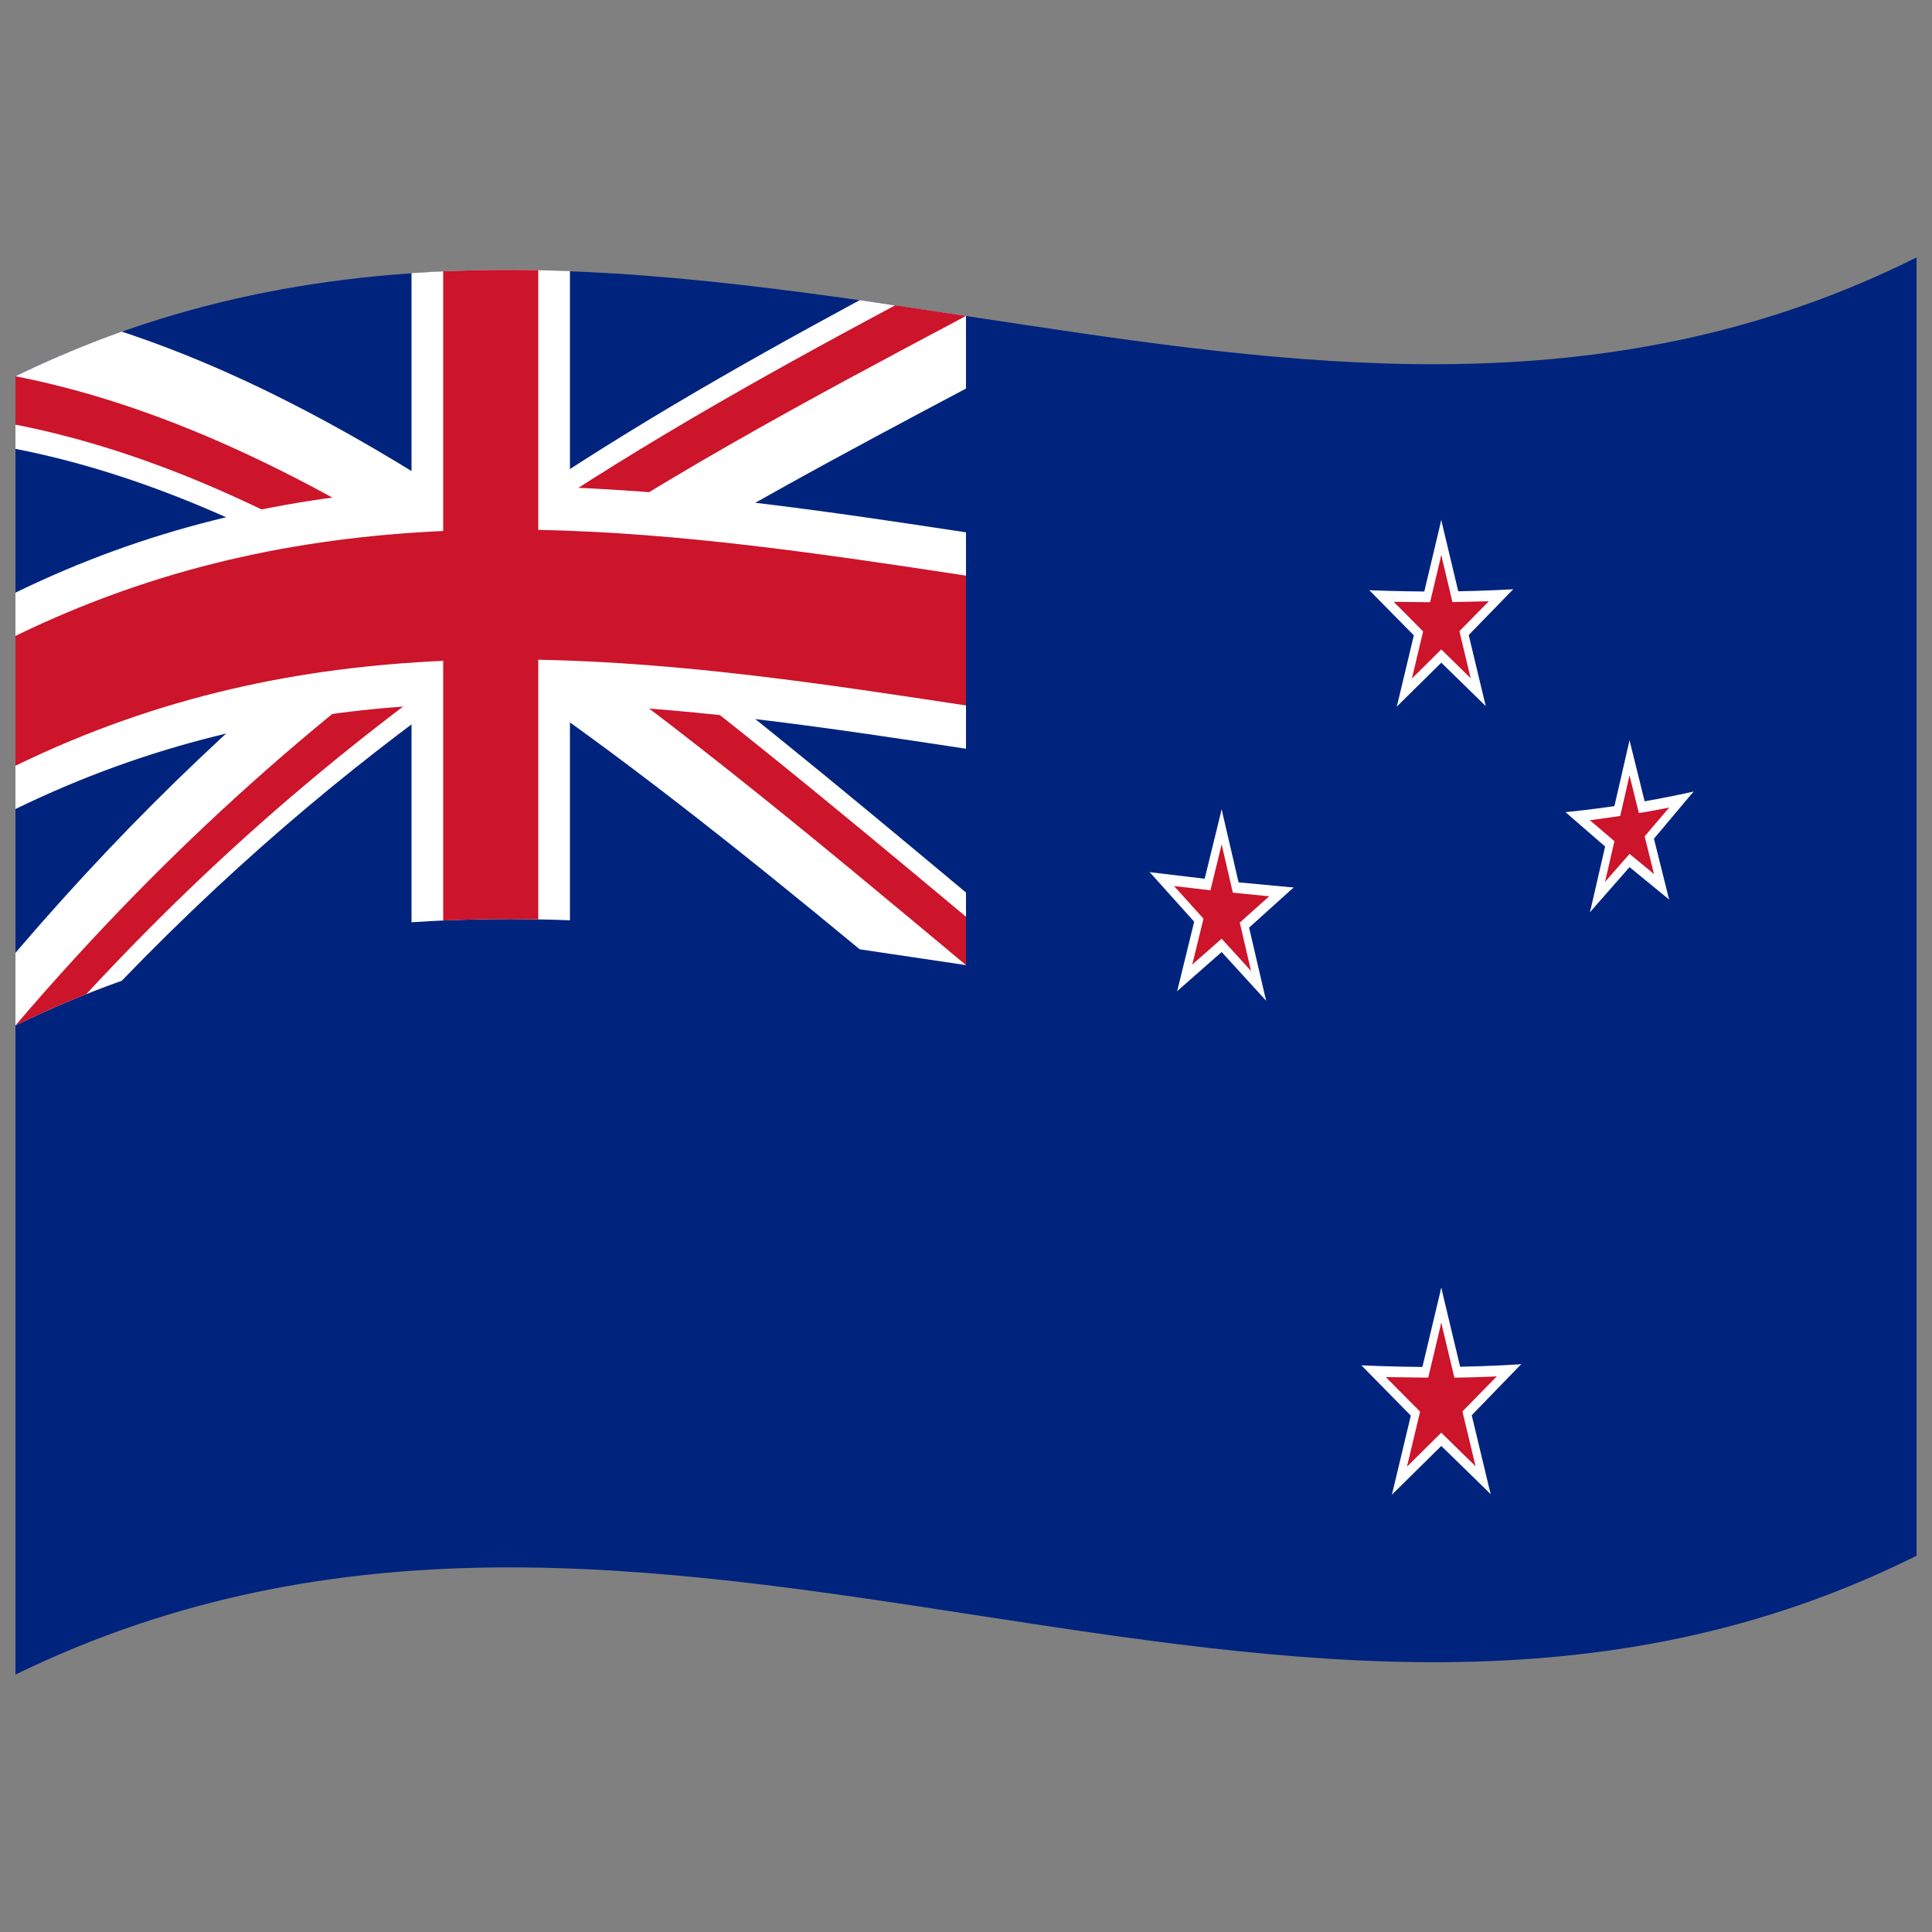 <svg xmlns="http://www.w3.org/2000/svg" version="1.1" viewBox="0 0 1000 1000">
  <rect x="0" y="0" width="1000" height="1000" fill="#808080" stroke="none"/>
  <defs/>
  <path fill="#00247d" d="M8,194.75 C181.84,110.1 354.93,141.8 530.24,168.13 C682.26,190.95 836.78,210.72 992,133.25 L992,805.25 C667.42,967.25 342.06,704.13 8,866.75 L8,194.75"/>
  <path id="Saint_Andrews_Cross" fill="#ffffff" d="M8,194.75 C26.16,185.91 44.31,178.3 63.01,171.65 C126.04,192.41 189.05,226.59 254,270.19 C317.04,226.46 380.05,190.43 444.99,155.36 L500,163.54 L500,201.11 C436.96,234.57 373.94,268.07 309.01,308.97 C372.02,355.35 435.06,407.75 500,461.98 L500,499.54 L444.99,491.36 C381.98,439.32 318.94,388.98 254,345.32 C190.97,389.1 127.92,440.36 63.01,507.65 C44.85,514.1 26.71,521.64 8,530.75 L8,493.18 C71.04,419.41 134.06,360.76 198.99,310.48 C135.98,273.21 72.93,245.04 8,232.32 L8,194.75"/>
  <path id="Saint_Patricks_Cross" fill="#cc142b" d="M8,194.75 C89.19,210.64 170.34,251.6 254,307.75 C241.9,307.9 229.8,308.31 217.33,309.08 C148.28,266.28 79.15,233.74 8,219.79 L8,194.75 M254,307.75 L254,282.71 C323.1,234.79 392.16,196.12 463.33,158.03 L500,163.54 C418.81,206.65 337.61,249.77 254,307.75 M500,474.5 L500,499.54 C418.86,431.79 337.65,363.99 254,307.75 C266.1,307.63 278.2,307.77 290.67,308.18 C359.74,357.66 428.82,415.06 500,474.5 M254,307.75 L254,332.8 C184.92,380.79 115.81,437.75 44.67,514.54 C32.57,519.36 20.48,524.68 8,530.75 C89.2,435.74 170.36,365.86 254,307.75"/>
  <path fill="#ffffff" d="M295,140.33 L295,252.33 C362.66,254.93 430.29,264.94 500,275.54 L500,387.54 C432.36,377.26 364.69,367.01 295,364.33 L295,476.33 C267.94,475.32 240.88,475.47 213,477.37 L213,365.37 C145.36,370.08 77.69,384.82 8,418.75 L8,306.75 C75.69,273.79 143.27,258.23 213,253.37 L213,141.37 C240.06,139.52 267.12,139.29 295,140.33"/>
  <path fill="#cc142b" d="M278.6,139.86 L278.6,274.26 C351.67,275.71 424.71,286.49 500,297.94 L500,365.14 C426.96,354.03 353.86,342.96 278.6,341.46 L278.6,475.86 C262.36,475.56 246.13,475.7 229.4,476.44 L229.4,342.04 C156.35,345.36 83.25,359.72 8,396.35 L8,329.15 C81.11,293.56 154.09,278.26 229.4,274.84 L229.4,140.44 C245.64,139.72 261.87,139.55 278.6,139.86"/>
  <path fill="#ffffff" d="M746,306.16 L746,331.58 L783.23,305 C770.94,305.71 758.66,306.08 746,306.16"/>
  <path fill="#ffffff" d="M753.11,335.98 L742.17,315.49 C755.72,312.4 769.26,308.97 783.23,305 L753.11,335.98"/>
  <path fill="#ffffff" d="M746,306.16 L746,331.58 L708.77,305.5 C721.06,305.98 733.34,306.22 746,306.16"/>
  <path fill="#ffffff" d="M738.89,336.05 L749.83,315.45 C736.28,312.51 722.73,309.21 708.77,305.5 L738.89,336.05"/>
  <path fill="#ffffff" d="M757.5,317.43 L739.8,325.44 L769.01,365.45 L757.5,317.43"/>
  <path fill="#ffffff" d="M738.89,336.05 L749.83,315.45 L769.01,365.45 L738.89,336.05"/>
  <path fill="#ffffff" d="M734.5,317.55 L752.2,325.37 L746,269.22 L734.5,317.55"/>
  <path fill="#ffffff" d="M757.5,317.43 L739.8,325.44 L746,269.22 L757.5,317.43"/>
  <path fill="#ffffff" d="M734.5,317.55 L752.2,325.37 L722.99,365.72 L734.5,317.55"/>
  <path fill="#ffffff" d="M753.11,335.98 L742.17,315.49 L722.99,365.72 L753.11,335.98"/>
  <path fill="#cc142b" d="M746,311.76 L746,328.56 L770.6,311.22 L746,311.76"/>
  <path fill="#cc142b" d="M750.7,331.47 L743.47,317.93 L770.6,311.22 L750.7,331.47"/>
  <path fill="#cc142b" d="M746,311.76 L746,328.56 L721.4,311.51 L746,311.76"/>
  <path fill="#cc142b" d="M741.3,331.53 L748.53,317.91 L721.4,311.51 L741.3,331.53"/>
  <path fill="#cc142b" d="M753.6,319.23 L741.9,324.51 L761.2,351.03 L753.6,319.23"/>
  <path fill="#cc142b" d="M741.3,331.53 L748.53,317.91 L761.2,351.03 L741.3,331.53"/>
  <path fill="#cc142b" d="M738.4,319.31 L750.1,324.47 L746,287.35 L738.4,319.31"/>
  <path fill="#cc142b" d="M753.6,319.23 L741.9,324.51 L746,287.35 L753.6,319.23"/>
  <path fill="#cc142b" d="M738.4,319.31 L750.1,324.47 L730.8,351.2 L738.4,319.31"/>
  <path fill="#cc142b" d="M750.7,331.47 L743.47,317.93 L730.8,351.2 L750.7,331.47"/>
  <path fill="#ffffff" d="M843.44,416.07 L843.44,438.69 C854.37,429.47 865.3,419.93 876.57,409.72 C865.63,412.16 854.71,414.26 843.44,416.07"/>
  <path fill="#ffffff" d="M849.77,441.61 L840.03,424.89 C852.09,420.3 864.14,415.32 876.57,409.72 L849.77,441.61"/>
  <path fill="#ffffff" d="M843.44,416.07 L843.44,438.69 C832.51,432.96 821.58,426.92 810.31,420.37 C821.25,419.26 832.18,417.85 843.44,416.07"/>
  <path fill="#ffffff" d="M837.12,443.64 L846.85,423.8 C834.79,423.06 822.74,421.92 810.31,420.37 L837.12,443.64"/>
  <path fill="#ffffff" d="M853.68,424.49 L837.93,434.07 L863.92,465.59 L853.68,424.49"/>
  <path fill="#ffffff" d="M837.12,443.64 L846.85,423.8 L863.92,465.59 L837.12,443.64"/>
  <path fill="#ffffff" d="M833.21,427.76 L848.96,432.31 L843.44,383.19 L833.21,427.76"/>
  <path fill="#ffffff" d="M853.68,424.49 L837.93,434.07 L843.44,383.19 L853.68,424.49"/>
  <path fill="#ffffff" d="M833.21,427.76 L848.96,432.31 L822.97,472.15 L833.21,427.76"/>
  <path fill="#ffffff" d="M849.77,441.61 L840.03,424.89 L822.97,472.15 L849.77,441.61"/>
  <path fill="#cc142b" d="M843.44,421.67 L843.44,435.67 L863.94,418 C857.18,419.34 850.41,420.55 843.44,421.67"/>
  <path fill="#cc142b" d="M847.36,437.49 L841.33,427.13 C848.79,424.27 856.25,421.27 863.94,418 L847.36,437.49"/>
  <path fill="#cc142b" d="M843.44,421.67 L843.44,435.67 L822.94,424.56 L843.44,421.67"/>
  <path fill="#cc142b" d="M839.53,438.74 L845.55,426.46 C838.09,425.98 830.63,425.36 822.94,424.56 L839.53,438.74"/>
  <path fill="#cc142b" d="M849.78,426.91 L840.03,432.82 L856.11,452.41 L849.78,426.91"/>
  <path fill="#cc142b" d="M839.53,438.74 L845.55,426.46 L856.11,452.41 L839.53,438.74"/>
  <path fill="#cc142b" d="M837.11,428.93 L846.86,431.73 L843.44,401.33 L837.11,428.93"/>
  <path fill="#cc142b" d="M849.78,426.91 L840.03,432.82 L843.44,401.33 L849.78,426.91"/>
  <path fill="#cc142b" d="M837.11,428.93 L846.86,431.73 L830.77,456.46 L837.11,428.93"/>
  <path fill="#cc142b" d="M847.36,437.49 L841.33,427.13 L830.77,456.46 L847.36,437.49"/>
  <path fill="#ffffff" d="M632.32,455.88 L632.32,481.3 L669.55,459.38 L632.32,455.88"/>
  <path fill="#ffffff" d="M639.43,486.52 L628.49,464.78 L669.54,459.38 L639.43,486.52"/>
  <path fill="#ffffff" d="M632.32,455.88 L632.32,481.3 L595.09,451.43 L632.32,455.88"/>
  <path fill="#ffffff" d="M625.21,484.98 L636.15,465.61 L595.09,451.43 L625.21,484.98"/>
  <path fill="#ffffff" d="M643.82,468.49 L626.12,474.47 L655.33,517.95 L643.82,468.49"/>
  <path fill="#ffffff" d="M625.21,484.98 L636.15,465.61 L655.33,517.95 L625.21,484.98"/>
  <path fill="#ffffff" d="M620.81,466.01 L638.52,475.81 L632.32,418.93 L620.81,466.01"/>
  <path fill="#ffffff" d="M643.82,468.49 L626.12,474.47 L632.32,418.93 L643.82,468.49"/>
  <path fill="#ffffff" d="M620.81,466.01 L638.52,475.81 L609.31,513 L620.81,466.01"/>
  <path fill="#ffffff" d="M639.43,486.52 L628.49,464.78 L609.31,513 L639.43,486.52"/>
  <path fill="#cc142b" d="M632.32,461.48 L632.32,478.28 L656.92,463.92 L632.32,461.48"/>
  <path fill="#cc142b" d="M637.02,481.73 L629.79,467.36 L656.92,463.92 L637.02,481.73"/>
  <path fill="#cc142b" d="M632.32,461.48 L632.32,478.28 L607.72,458.63 L632.32,461.48"/>
  <path fill="#cc142b" d="M627.62,480.72 L634.85,467.91 L607.72,458.63 L627.62,480.72"/>
  <path fill="#cc142b" d="M639.92,469.83 L628.22,473.77 L647.52,502.54 L639.92,469.83"/>
  <path fill="#cc142b" d="M627.62,480.72 L634.85,467.91 L647.52,502.54 L627.62,480.72"/>
  <path fill="#cc142b" d="M624.72,468.19 L636.41,474.65 L632.32,437.07 L624.72,468.19"/>
  <path fill="#cc142b" d="M639.92,469.83 L628.22,473.77 L632.32,437.07 L639.92,469.83"/>
  <path fill="#cc142b" d="M624.72,468.19 L636.41,474.65 L617.11,499.26 L624.72,468.19"/>
  <path fill="#cc142b" d="M637.02,481.73 L629.79,467.36 L617.11,499.26 L637.02,481.73"/>
  <path fill="#ffffff" d="M746,707.54 L746,735.77 C759.64,726.37 773.27,716.63 787.33,706.13 C773.69,707 760.05,707.46 746,707.54"/>
  <path fill="#ffffff" d="M753.89,740.64 L741.75,717.9 C756.79,714.48 771.83,710.64 787.33,706.13 L753.89,740.64"/>
  <path fill="#ffffff" d="M746,707.54 L746,735.77 L704.67,706.71 C718.31,707.3 731.95,707.61 746,707.54"/>
  <path fill="#ffffff" d="M738.11,740.72 L750.25,717.85 C735.21,714.59 720.17,710.9 704.67,706.71 L738.11,740.72"/>
  <path fill="#ffffff" d="M758.77,720.04 L739.12,728.94 L771.54,773.32 L758.77,720.04"/>
  <path fill="#ffffff" d="M738.11,740.72 L750.25,717.85 L771.54,773.32 L738.11,740.72"/>
  <path fill="#ffffff" d="M733.23,720.18 L752.88,728.87 L746,666.53 L733.23,720.18"/>
  <path fill="#ffffff" d="M758.77,720.04 L739.12,728.94 L746,666.53 L758.77,720.04"/>
  <path fill="#ffffff" d="M733.23,720.18 L752.88,728.87 L720.46,773.63 L733.23,720.18"/>
  <path fill="#ffffff" d="M753.89,740.64 L741.75,717.9 L720.46,773.63 L753.89,740.64"/>
  <path fill="#cc142b" d="M746,713.15 L746,732.75 L774.7,712.43 C765.23,712.85 755.76,713.09 746,713.15"/>
  <path fill="#cc142b" d="M751.48,736.14 L743.05,720.34 C753.49,717.95 763.94,715.35 774.7,712.43 L751.48,736.14"/>
  <path fill="#cc142b" d="M746,713.15 L746,732.75 L717.3,712.78 L746,713.15"/>
  <path fill="#cc142b" d="M740.52,736.2 L748.95,720.31 C738.51,718.03 728.06,715.54 717.3,712.78 L740.52,736.2"/>
  <path fill="#cc142b" d="M754.87,721.85 L741.22,728.01 L763.74,758.92 L754.87,721.85"/>
  <path fill="#cc142b" d="M740.52,736.2 L748.95,720.31 L763.74,758.92 L740.52,736.2"/>
  <path fill="#cc142b" d="M737.13,721.94 L750.78,727.96 L746,684.67 L737.13,721.94"/>
  <path fill="#cc142b" d="M754.87,721.85 L741.22,728.01 L746,684.67 L754.87,721.85"/>
  <path fill="#cc142b" d="M737.13,721.94 L750.78,727.96 L728.26,759.12 L737.13,721.94"/>
  <path fill="#cc142b" d="M751.48,736.14 L743.05,720.34 L728.26,759.12 L751.48,736.14"/>
</svg>

